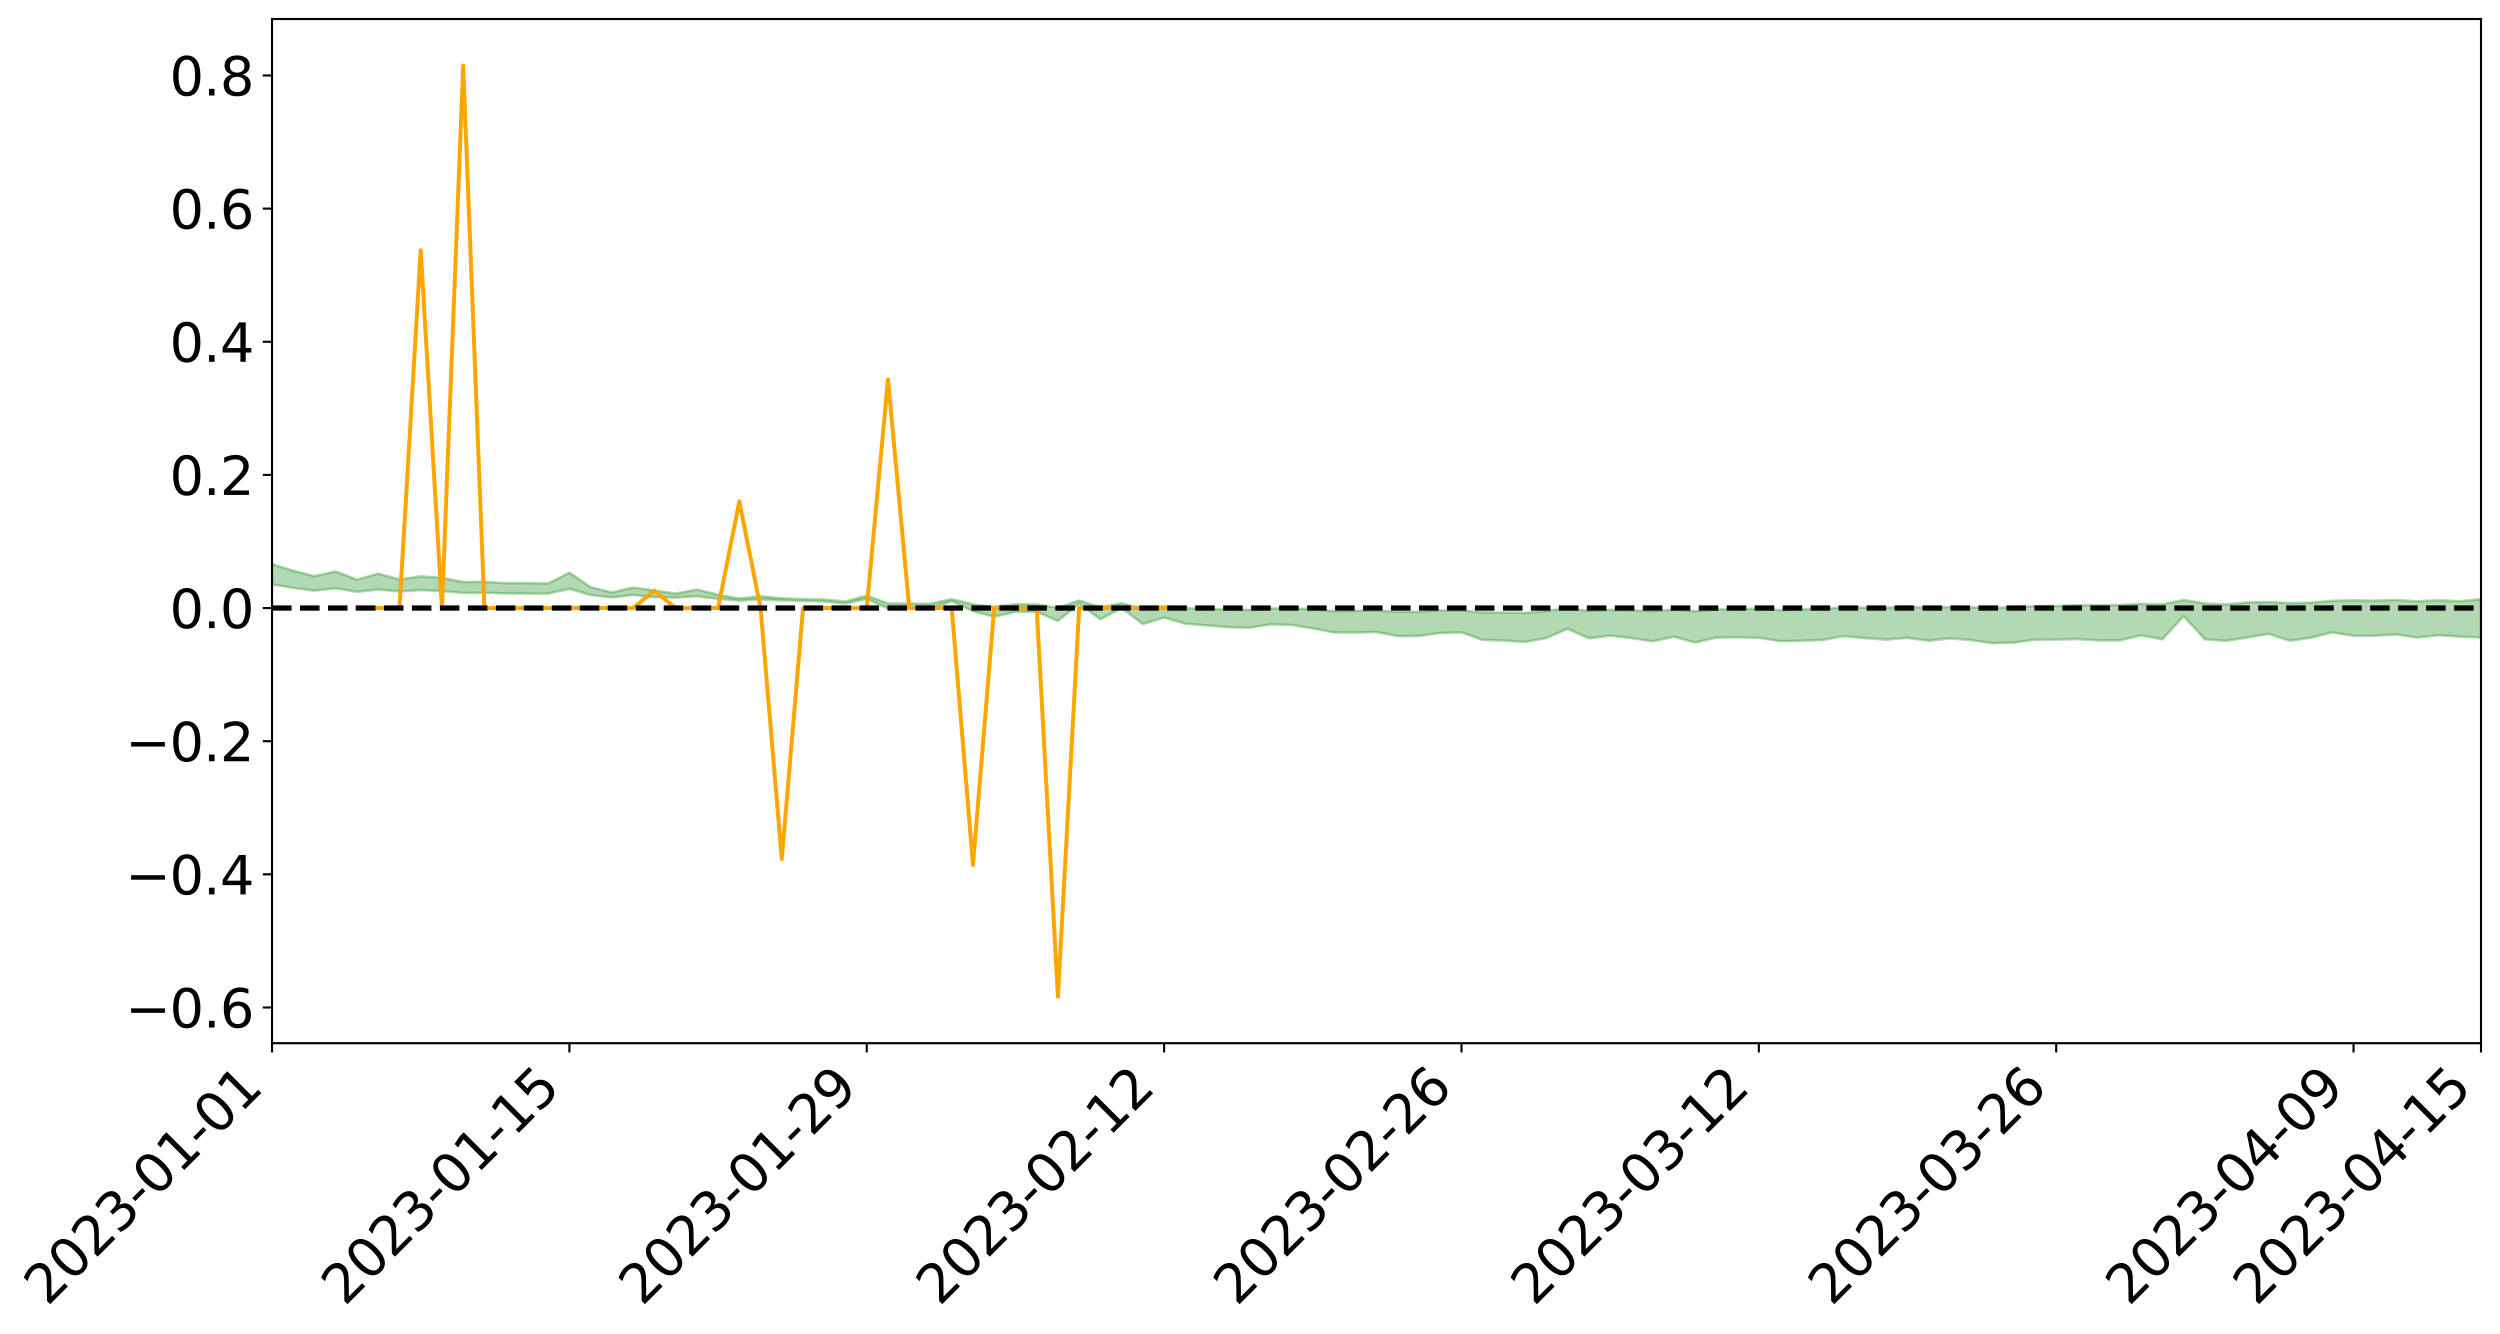 <?xml version="1.0" encoding="utf-8" standalone="no"?>
<!DOCTYPE svg PUBLIC "-//W3C//DTD SVG 1.1//EN"
  "http://www.w3.org/Graphics/SVG/1.1/DTD/svg11.dtd">
<svg xmlns:xlink="http://www.w3.org/1999/xlink" width="947.275pt" height="505.355pt" viewBox="0 0 947.275 505.355" xmlns="http://www.w3.org/2000/svg" version="1.1">
 <defs>
  <style type="text/css">*{stroke-linejoin: round; stroke-linecap: butt}</style>
 </defs>
 <g id="figure_1">
  <g id="patch_1">
   <path d="M 0 505.355 
L 947.275 505.355 
L 947.275 -0 
L 0 -0 
z
" style="fill: #ffffff"/>
  </g>
  <g id="axes_1">
   <g id="patch_2">
    <path d="M 103.075 395.28 
L 940.075 395.28 
L 940.075 7.2 
L 103.075 7.2 
z
" style="fill: #ffffff"/>
   </g>
   <g id="PolyCollection_1">
    <path d="M -4315.319 230.381 
L -4315.319 230.384 
L -4307.271 230.368 
L -4299.223 230.353 
L -4291.175 230.335 
L -4283.127 230.325 
L -4275.079 230.311 
L -4267.031 230.296 
L -4258.983 230.281 
L -4250.935 230.268 
L -4242.887 230.256 
L -4234.839 230.242 
L -4226.791 230.227 
L -4218.742 230.213 
L -4210.694 230.195 
L -4202.646 230.18 
L -4194.598 230.163 
L -4186.55 230.148 
L -4178.502 230.128 
L -4170.454 230.112 
L -4162.406 230.097 
L -4154.358 230.078 
L -4146.31 230.06 
L -4138.262 230.042 
L -4130.214 230.021 
L -4122.166 230.002 
L -4114.117 229.98 
L -4106.069 229.958 
L -4098.021 229.933 
L -4089.973 229.908 
L -4081.925 229.883 
L -4073.877 229.855 
L -4065.829 229.822 
L -4057.781 229.794 
L -4049.733 229.761 
L -4041.685 229.724 
L -4033.637 229.689 
L -4025.589 229.648 
L -4017.541 229.607 
L -4009.492 229.564 
L -4001.444 229.519 
L -3993.396 229.469 
L -3985.348 229.416 
L -3977.3 229.359 
L -3969.252 229.305 
L -3961.204 229.241 
L -3953.156 229.181 
L -3945.108 229.116 
L -3937.06 229.052 
L -3929.012 228.982 
L -3920.964 228.906 
L -3912.916 228.837 
L -3904.867 228.759 
L -3896.819 228.679 
L -3888.771 228.6 
L -3880.723 228.523 
L -3872.675 228.439 
L -3864.627 228.353 
L -3856.579 228.268 
L -3848.531 228.18 
L -3840.483 228.09 
L -3832.435 228.001 
L -3824.387 227.909 
L -3816.339 227.816 
L -3808.291 227.725 
L -3800.242 227.63 
L -3792.194 227.528 
L -3784.146 227.43 
L -3776.098 227.332 
L -3768.05 227.235 
L -3760.002 227.134 
L -3751.954 227.036 
L -3743.906 226.936 
L -3735.858 226.846 
L -3727.81 226.739 
L -3719.762 226.647 
L -3711.714 226.546 
L -3703.666 226.45 
L -3695.617 226.348 
L -3687.569 226.259 
L -3679.521 226.156 
L -3671.473 226.059 
L -3663.425 225.968 
L -3655.377 225.87 
L -3647.329 225.778 
L -3639.281 225.682 
L -3631.233 225.583 
L -3623.185 225.489 
L -3615.137 225.399 
L -3607.089 225.3 
L -3599.041 225.206 
L -3590.992 225.109 
L -3582.944 225.016 
L -3574.896 224.925 
L -3566.848 224.831 
L -3558.8 224.736 
L -3550.752 224.651 
L -3542.704 224.554 
L -3534.656 224.461 
L -3526.608 224.37 
L -3518.56 224.279 
L -3510.512 224.188 
L -3502.464 224.095 
L -3494.416 224.007 
L -3486.367 223.915 
L -3478.319 223.82 
L -3470.271 223.724 
L -3462.223 223.628 
L -3454.175 223.537 
L -3446.127 223.437 
L -3438.079 223.33 
L -3430.031 223.23 
L -3421.983 223.124 
L -3413.935 223.017 
L -3405.887 222.903 
L -3397.839 222.787 
L -3389.791 222.68 
L -3381.742 222.557 
L -3373.694 222.44 
L -3365.646 222.315 
L -3357.598 222.2 
L -3349.55 222.064 
L -3341.502 221.931 
L -3333.454 221.802 
L -3325.406 221.67 
L -3317.358 221.535 
L -3309.31 221.393 
L -3301.262 221.261 
L -3293.214 221.108 
L -3285.166 220.975 
L -3277.117 220.818 
L -3269.069 220.667 
L -3261.021 220.519 
L -3252.973 220.377 
L -3244.925 220.211 
L -3236.877 220.062 
L -3228.829 219.871 
L -3220.781 219.707 
L -3212.733 219.556 
L -3204.685 219.384 
L -3196.637 219.207 
L -3188.589 219.003 
L -3180.541 218.812 
L -3172.492 218.654 
L -3164.444 218.401 
L -3156.396 218.199 
L -3148.348 217.992 
L -3140.3 217.778 
L -3132.252 217.534 
L -3124.204 217.305 
L -3116.156 217.135 
L -3108.108 216.916 
L -3100.06 216.55 
L -3092.012 216.245 
L -3083.964 216.023 
L -3075.916 215.711 
L -3067.867 215.455 
L -3059.819 215.234 
L -3051.771 214.892 
L -3043.723 214.503 
L -3035.675 214.241 
L -3027.627 214.078 
L -3019.579 213.755 
L -3011.531 213.618 
L -3003.483 213.391 
L -2995.435 213.041 
L -2987.387 212.992 
L -2979.339 213.139 
L -2971.291 213.447 
L -2963.242 213.128 
L -2955.194 213.796 
L -2947.146 213.953 
L -2939.098 213.077 
L -2931.05 213.337 
L -2923.002 213.738 
L -2914.954 213.514 
L -2906.906 213.473 
L -2898.858 215.161 
L -2890.81 217.554 
L -2882.762 218.746 
L -2874.714 216.153 
L -2866.666 217.486 
L -2858.617 219.231 
L -2850.569 219.127 
L -2842.521 222.677 
L -2834.473 222.186 
L -2826.425 221.092 
L -2818.377 218.392 
L -2810.329 220.918 
L -2802.281 222.434 
L -2794.233 221.789 
L -2786.185 222.178 
L -2778.137 223.606 
L -2770.089 223.405 
L -2762.041 222.156 
L -2753.992 223.703 
L -2745.944 224.001 
L -2737.896 223.434 
L -2729.848 224.412 
L -2721.8 224.763 
L -2713.752 224.654 
L -2705.704 224.343 
L -2697.656 224.657 
L -2689.608 224.314 
L -2681.56 224.333 
L -2673.512 224.632 
L -2665.464 224.331 
L -2657.416 224.473 
L -2649.367 224.472 
L -2641.319 224.228 
L -2633.271 224.307 
L -2625.223 223.96 
L -2617.175 223.976 
L -2609.127 224.065 
L -2601.079 224.065 
L -2593.031 223.896 
L -2584.983 223.751 
L -2576.935 223.713 
L -2568.887 223.555 
L -2560.839 223.529 
L -2552.791 223.5 
L -2544.742 223.263 
L -2536.694 223.378 
L -2528.646 223.225 
L -2520.598 223.162 
L -2512.55 223.173 
L -2504.502 223.027 
L -2496.454 222.998 
L -2488.406 223.06 
L -2480.358 223.158 
L -2472.31 222.92 
L -2464.262 222.892 
L -2456.214 222.824 
L -2448.166 223.275 
L -2440.117 223.305 
L -2432.069 223.494 
L -2424.021 223.102 
L -2415.973 222.868 
L -2407.925 222.971 
L -2399.877 223.281 
L -2391.829 223.355 
L -2383.781 222.88 
L -2375.733 223.331 
L -2367.685 223.254 
L -2359.637 223.214 
L -2351.589 223.013 
L -2343.541 223.233 
L -2335.492 223.155 
L -2327.444 223.296 
L -2319.396 223.181 
L -2311.348 223.1 
L -2303.3 222.923 
L -2295.252 222.859 
L -2287.204 222.805 
L -2279.156 222.717 
L -2271.108 222.731 
L -2263.06 222.656 
L -2255.012 222.573 
L -2246.964 222.283 
L -2238.916 222.072 
L -2230.867 222.004 
L -2222.819 221.771 
L -2214.771 221.763 
L -2206.723 221.569 
L -2198.675 221.26 
L -2190.627 221.01 
L -2182.579 220.834 
L -2174.531 220.512 
L -2166.483 220.336 
L -2158.435 220.057 
L -2150.387 219.817 
L -2142.339 219.503 
L -2134.291 219.253 
L -2126.242 218.895 
L -2118.194 218.629 
L -2110.146 218.357 
L -2102.098 217.967 
L -2094.05 217.612 
L -2086.002 217.363 
L -2077.954 217.067 
L -2069.906 216.683 
L -2061.858 216.392 
L -2053.81 216.042 
L -2045.762 215.513 
L -2037.714 215.334 
L -2029.666 214.901 
L -2021.617 214.577 
L -2013.569 214.204 
L -2005.521 213.789 
L -1997.473 213.363 
L -1989.425 212.999 
L -1981.377 212.488 
L -1973.329 212.205 
L -1965.281 211.713 
L -1957.233 211.428 
L -1949.185 210.924 
L -1941.137 210.439 
L -1933.089 210.004 
L -1925.041 209.679 
L -1916.992 209.116 
L -1908.944 208.767 
L -1900.896 208.281 
L -1892.848 207.903 
L -1884.8 207.386 
L -1876.752 206.944 
L -1868.704 206.963 
L -1860.656 206.01 
L -1852.608 205.932 
L -1844.56 205.386 
L -1836.512 205.033 
L -1828.464 204.602 
L -1820.416 204.135 
L -1812.367 203.72 
L -1804.319 203.319 
L -1796.271 202.944 
L -1788.223 202.569 
L -1780.175 202.97 
L -1772.127 201.742 
L -1764.079 201.51 
L -1756.031 202.591 
L -1747.983 201.147 
L -1739.935 201.452 
L -1731.887 201.357 
L -1723.839 200.622 
L -1715.791 200.844 
L -1707.742 201.619 
L -1699.694 201.104 
L -1691.646 200.932 
L -1683.598 201.479 
L -1675.55 201.392 
L -1667.502 201.757 
L -1659.454 202.293 
L -1651.406 202.978 
L -1643.358 204.802 
L -1635.31 204.404 
L -1627.262 205.367 
L -1619.214 206.119 
L -1611.166 206.58 
L -1603.117 207.55 
L -1595.069 208.122 
L -1587.021 207 
L -1578.973 208.063 
L -1570.925 209.575 
L -1562.877 210.287 
L -1554.829 210.435 
L -1546.781 212.303 
L -1538.733 212.39 
L -1530.685 212.733 
L -1522.637 212.687 
L -1514.589 214.632 
L -1506.541 213.886 
L -1498.492 213.446 
L -1490.444 215.364 
L -1482.396 216.714 
L -1474.348 216.554 
L -1466.3 217.341 
L -1458.252 217.571 
L -1450.204 217.583 
L -1442.156 217.545 
L -1434.108 217.965 
L -1426.06 218.187 
L -1418.012 219.574 
L -1409.964 218.81 
L -1401.916 220.015 
L -1393.867 219.702 
L -1385.819 219.503 
L -1377.771 219.974 
L -1369.723 220.392 
L -1361.675 219.798 
L -1353.627 220.05 
L -1345.579 220.043 
L -1337.531 220.693 
L -1329.483 220.337 
L -1321.435 220.161 
L -1313.387 220.335 
L -1305.339 220.64 
L -1297.291 220.463 
L -1289.242 220.125 
L -1281.194 220.291 
L -1273.146 219.788 
L -1265.098 219.828 
L -1257.05 220.621 
L -1249.002 220.564 
L -1240.954 220.1 
L -1232.906 219.98 
L -1224.858 220.025 
L -1216.81 219.529 
L -1208.762 219.641 
L -1200.714 219.634 
L -1192.666 219.527 
L -1184.617 219.392 
L -1176.569 219.088 
L -1168.521 219.265 
L -1160.473 219.062 
L -1152.425 219.018 
L -1144.377 218.911 
L -1136.329 218.925 
L -1128.281 218.695 
L -1120.233 218.278 
L -1112.185 218.261 
L -1104.137 217.922 
L -1096.089 217.431 
L -1088.041 217.793 
L -1079.992 217.123 
L -1071.944 217.403 
L -1063.896 217.275 
L -1055.848 217.32 
L -1047.8 216.887 
L -1039.752 216.853 
L -1031.704 216.786 
L -1023.656 216.244 
L -1015.608 216.371 
L -1007.56 216.316 
L -999.512 216.286 
L -991.464 216.022 
L -983.416 216.131 
L -975.367 215.858 
L -967.319 215.626 
L -959.271 215.217 
L -951.223 215.086 
L -943.175 214.996 
L -935.127 214.77 
L -927.079 214.8 
L -919.031 214.672 
L -910.983 214.418 
L -902.935 214.428 
L -894.887 214.164 
L -886.839 214.336 
L -878.791 214.166 
L -870.742 214.192 
L -862.694 213.874 
L -854.646 213.32 
L -846.598 213.807 
L -838.55 213.78 
L -830.502 213.628 
L -822.454 213.482 
L -814.406 213.164 
L -806.358 213.09 
L -798.31 212.878 
L -790.262 212.888 
L -782.214 212.798 
L -774.166 212.461 
L -766.117 212.047 
L -758.069 212.55 
L -750.021 212.402 
L -741.973 211.99 
L -733.925 212.177 
L -725.877 211.539 
L -717.829 211.508 
L -709.781 211.557 
L -701.733 211.084 
L -693.685 211.808 
L -685.637 211.032 
L -677.589 210.589 
L -669.541 211.056 
L -661.492 211.196 
L -653.444 210.951 
L -645.396 211.155 
L -637.348 210.806 
L -629.3 211.516 
L -621.252 211.179 
L -613.204 211.342 
L -605.156 210.887 
L -597.108 210.483 
L -589.06 211.051 
L -581.012 212.049 
L -572.964 210.97 
L -564.916 211.061 
L -556.867 210.677 
L -548.819 210.9 
L -540.771 210.875 
L -532.723 210.647 
L -524.675 210.578 
L -516.627 211.076 
L -508.579 210.854 
L -500.531 211.309 
L -492.483 211.409 
L -484.435 210.172 
L -476.387 210.705 
L -468.339 210.761 
L -460.291 210.861 
L -452.242 210.948 
L -444.194 211.759 
L -436.146 212.084 
L -428.098 212.049 
L -420.05 212.933 
L -412.002 214.395 
L -403.954 212.646 
L -395.906 212.62 
L -387.858 212.648 
L -379.81 213.221 
L -371.762 213.345 
L -363.714 213.332 
L -355.666 214.584 
L -347.617 215.042 
L -339.569 213.6 
L -331.521 214.894 
L -323.473 214.248 
L -315.425 213.847 
L -307.377 215.425 
L -299.329 215.112 
L -291.281 216.137 
L -283.233 215.835 
L -275.185 215.156 
L -267.137 215.806 
L -259.089 215.819 
L -251.041 216.462 
L -242.992 216.084 
L -234.944 217.142 
L -226.896 216.417 
L -218.848 216.985 
L -210.8 216.897 
L -202.752 217.52 
L -194.704 216.571 
L -186.656 217.632 
L -178.608 217.596 
L -170.56 218.327 
L -162.512 218.724 
L -154.464 218.746 
L -146.416 218.582 
L -138.367 219.059 
L -130.319 219.419 
L -122.271 219.134 
L -114.223 219.037 
L -106.175 219.457 
L -98.127 219.837 
L -90.079 219.222 
L -82.031 218.876 
L -73.983 220.337 
L -65.935 221.007 
L -57.887 219.546 
L -49.839 219.994 
L -41.791 220.223 
L -33.742 220.341 
L -25.694 221.091 
L -17.646 221.002 
L -9.598 220.706 
L -1.55 221.032 
L 6.498 221.124 
L 14.546 220.332 
L 22.594 220.734 
L 30.642 220.489 
L 38.69 221.588 
L 46.738 222.935 
L 54.786 222.734 
L 62.834 221.652 
L 70.883 221.528 
L 78.931 221.669 
L 86.979 221.713 
L 95.027 222.708 
L 103.075 221.421 
L 111.123 222.755 
L 119.171 223.82 
L 127.219 222.899 
L 135.267 224.269 
L 143.315 223.382 
L 151.363 224.123 
L 159.411 223.605 
L 167.459 223.964 
L 175.508 224.692 
L 183.556 224.628 
L 191.604 224.843 
L 199.652 224.887 
L 207.7 224.949 
L 215.748 223.119 
L 223.796 225.449 
L 231.844 226.393 
L 239.892 225.443 
L 247.94 226.277 
L 255.988 226.443 
L 264.036 225.935 
L 272.084 226.89 
L 280.133 227.572 
L 288.181 227.132 
L 296.229 227.468 
L 304.277 227.677 
L 312.325 227.889 
L 320.373 228.672 
L 328.421 226.928 
L 336.469 230.596 
L 344.517 230.659 
L 352.565 230.66 
L 360.613 227.789 
L 368.661 231.6 
L 376.709 233.68 
L 384.758 231.798 
L 392.806 231.799 
L 400.854 235.255 
L 408.902 228.8 
L 416.95 234.625 
L 424.998 230.366 
L 433.046 236.485 
L 441.094 234.005 
L 449.142 236.328 
L 457.19 236.983 
L 465.238 237.617 
L 473.286 237.889 
L 481.334 236.574 
L 489.383 236.796 
L 497.431 238.106 
L 505.479 239.635 
L 513.527 239.685 
L 521.575 239.493 
L 529.623 241.042 
L 537.671 241.005 
L 545.719 239.829 
L 553.767 239.633 
L 561.815 242.508 
L 569.863 242.706 
L 577.911 243.256 
L 585.959 241.737 
L 594.008 238.262 
L 602.056 241.878 
L 610.104 240.882 
L 618.152 241.771 
L 626.2 242.996 
L 634.248 241.252 
L 642.296 243.458 
L 650.344 241.593 
L 658.392 241.496 
L 666.44 241.656 
L 674.488 242.967 
L 682.536 242.798 
L 690.584 242.491 
L 698.633 241.049 
L 706.681 241.8 
L 714.729 242.356 
L 722.777 241.705 
L 730.825 242.77 
L 738.873 241.879 
L 746.921 242.57 
L 754.969 243.699 
L 763.017 243.504 
L 771.065 242.35 
L 779.113 242.369 
L 787.161 242.15 
L 795.209 242.663 
L 803.258 242.641 
L 811.306 240.766 
L 819.354 242.236 
L 827.402 233.475 
L 835.45 242.231 
L 843.498 242.826 
L 851.546 241.545 
L 859.594 240.216 
L 867.642 242.781 
L 875.69 241.634 
L 883.738 239.627 
L 891.786 240.9 
L 899.834 240.93 
L 907.883 240.383 
L 915.931 241.594 
L 923.979 240.697 
L 932.027 241.201 
L 940.075 241.567 
L 940.075 227.042 
L 940.075 227.042 
L 932.027 227.809 
L 923.979 227.445 
L 915.931 227.848 
L 907.883 227.341 
L 899.834 227.636 
L 891.786 227.453 
L 883.738 227.661 
L 875.69 228.36 
L 867.642 228.51 
L 859.594 228.119 
L 851.546 228.286 
L 843.498 229.058 
L 835.45 228.664 
L 827.402 227.325 
L 819.354 228.977 
L 811.306 228.79 
L 803.258 229.252 
L 795.209 229.363 
L 787.161 229.306 
L 779.113 229.622 
L 771.065 229.697 
L 763.017 230.111 
L 754.969 230.28 
L 746.921 230.149 
L 738.873 230.041 
L 730.825 230.276 
L 722.777 229.976 
L 714.729 230.24 
L 706.681 230.254 
L 698.633 230.121 
L 690.584 230.719 
L 682.536 230.898 
L 674.488 231.181 
L 666.44 230.636 
L 658.392 230.779 
L 650.344 230.96 
L 642.296 231.593 
L 634.248 230.948 
L 626.2 231.616 
L 618.152 231.254 
L 610.104 231.058 
L 602.056 231.46 
L 594.008 230.491 
L 585.959 231.51 
L 577.911 232.223 
L 569.863 232.106 
L 561.815 232.062 
L 553.767 231.341 
L 545.719 231.33 
L 537.671 231.801 
L 529.623 231.824 
L 521.575 231.359 
L 513.527 231.435 
L 505.479 231.584 
L 497.431 230.771 
L 489.383 230.551 
L 481.334 230.567 
L 473.286 231.096 
L 465.238 231.019 
L 457.19 230.698 
L 449.142 230.476 
L 441.094 229.697 
L 433.046 230.601 
L 424.998 228.605 
L 416.95 230.119 
L 408.902 227.516 
L 400.854 230.318 
L 392.806 229.041 
L 384.758 228.957 
L 376.709 229.93 
L 368.661 229.022 
L 360.613 226.995 
L 352.565 228.793 
L 344.517 228.736 
L 336.469 228.67 
L 328.421 225.696 
L 320.373 227.908 
L 312.325 227.201 
L 304.277 227.015 
L 296.229 226.693 
L 288.181 225.942 
L 280.133 226.763 
L 272.084 225.371 
L 264.036 223.382 
L 255.988 224.92 
L 247.94 223.724 
L 239.892 222.623 
L 231.844 224.484 
L 223.796 222.485 
L 215.748 216.983 
L 207.7 221.081 
L 199.652 220.935 
L 191.604 220.958 
L 183.556 220.47 
L 175.508 220.501 
L 167.459 218.988 
L 159.411 218.368 
L 151.363 219.554 
L 143.315 217.347 
L 135.267 219.621 
L 127.219 216.553 
L 119.171 218.326 
L 111.123 216.28 
L 103.075 213.739 
L 95.027 216.064 
L 86.979 213.834 
L 78.931 213.978 
L 70.883 213.87 
L 62.834 214.077 
L 54.786 216.168 
L 46.738 216.655 
L 38.69 214.115 
L 30.642 211.506 
L 22.594 212.205 
L 14.546 211.659 
L 6.498 213.257 
L -1.55 213.06 
L -9.598 212.377 
L -17.646 213.192 
L -25.694 213.093 
L -33.742 211.741 
L -41.791 211.864 
L -49.839 211.318 
L -57.887 210.651 
L -65.935 213.59 
L -73.983 211.874 
L -82.031 209.538 
L -90.079 210.599 
L -98.127 211.544 
L -106.175 210.855 
L -114.223 210.315 
L -122.271 210.667 
L -130.319 211.667 
L -138.367 210.5 
L -146.416 210.045 
L -154.464 210.467 
L -162.512 209.72 
L -170.56 209.905 
L -178.608 208.442 
L -186.656 208.918 
L -194.704 207.142 
L -202.752 208.598 
L -210.8 207.856 
L -218.848 208.235 
L -226.896 207.724 
L -234.944 208.605 
L -242.992 207.014 
L -251.041 207.967 
L -259.089 206.961 
L -267.137 207.131 
L -275.185 206.342 
L -283.233 206.734 
L -291.281 207.831 
L -299.329 206.753 
L -307.377 207.012 
L -315.425 204.901 
L -323.473 205.881 
L -331.521 206.383 
L -339.569 204.763 
L -347.617 206.591 
L -355.666 206.745 
L -363.714 204.698 
L -371.762 204.75 
L -379.81 204.619 
L -387.858 203.89 
L -395.906 204.416 
L -403.954 204.241 
L -412.002 206.673 
L -420.05 205.009 
L -428.098 203.78 
L -436.146 203.815 
L -444.194 203.452 
L -452.242 202.702 
L -460.291 202.962 
L -468.339 202.451 
L -476.387 203.005 
L -484.435 202.259 
L -492.483 203.627 
L -500.531 203.79 
L -508.579 203.444 
L -516.627 203.724 
L -524.675 203.163 
L -532.723 203.543 
L -540.771 203.748 
L -548.819 204.363 
L -556.867 203.802 
L -564.916 204.495 
L -572.964 204.311 
L -581.012 205.64 
L -589.06 204.681 
L -597.108 204.145 
L -605.156 204.691 
L -613.204 204.941 
L -621.252 204.931 
L -629.3 205.671 
L -637.348 204.906 
L -645.396 205.43 
L -653.444 205.129 
L -661.492 205.276 
L -669.541 205.009 
L -677.589 204.621 
L -685.637 205.276 
L -693.685 206.116 
L -701.733 205.211 
L -709.781 205.737 
L -717.829 205.507 
L -725.877 205.753 
L -733.925 206.472 
L -741.973 206.207 
L -750.021 206.759 
L -758.069 206.888 
L -766.117 206.265 
L -774.166 206.617 
L -782.214 206.999 
L -790.262 207.128 
L -798.31 207.098 
L -806.358 207.363 
L -814.406 207.304 
L -822.454 207.703 
L -830.502 207.802 
L -838.55 207.878 
L -846.598 207.953 
L -854.646 207.191 
L -862.694 207.99 
L -870.742 208.297 
L -878.791 208.181 
L -886.839 208.184 
L -894.887 208.164 
L -902.935 208.377 
L -910.983 208.271 
L -919.031 208.602 
L -927.079 208.696 
L -935.127 208.578 
L -943.175 208.675 
L -951.223 208.816 
L -959.271 208.962 
L -967.319 209.546 
L -975.367 209.65 
L -983.416 209.906 
L -991.464 209.703 
L -999.512 209.944 
L -1007.56 209.917 
L -1015.608 209.949 
L -1023.656 209.568 
L -1031.704 210.389 
L -1039.752 210.399 
L -1047.8 210.387 
L -1055.848 210.845 
L -1063.896 210.732 
L -1071.944 210.874 
L -1079.992 210.522 
L -1088.041 211.169 
L -1096.089 210.865 
L -1104.137 211.482 
L -1112.185 211.893 
L -1120.233 211.945 
L -1128.281 212.481 
L -1136.329 212.88 
L -1144.377 212.765 
L -1152.425 212.972 
L -1160.473 212.963 
L -1168.521 213.265 
L -1176.569 213.055 
L -1184.617 213.516 
L -1192.666 213.839 
L -1200.714 213.994 
L -1208.762 214.052 
L -1216.81 214.082 
L -1224.858 214.598 
L -1232.906 214.659 
L -1240.954 214.952 
L -1249.002 215.424 
L -1257.05 215.526 
L -1265.098 214.967 
L -1273.146 215.051 
L -1281.194 215.588 
L -1289.242 215.598 
L -1297.291 215.955 
L -1305.339 216.199 
L -1313.387 215.987 
L -1321.435 216.121 
L -1329.483 216.304 
L -1337.531 216.673 
L -1345.579 216.173 
L -1353.627 216.333 
L -1361.675 216.297 
L -1369.723 216.848 
L -1377.771 216.742 
L -1385.819 216.385 
L -1393.867 216.667 
L -1401.916 216.96 
L -1409.964 216.081 
L -1418.012 216.839 
L -1426.06 215.742 
L -1434.108 215.631 
L -1442.156 215.347 
L -1450.204 215.544 
L -1458.252 215.583 
L -1466.3 215.387 
L -1474.348 214.809 
L -1482.396 215.136 
L -1490.444 213.889 
L -1498.492 212.349 
L -1506.541 212.749 
L -1514.589 213.457 
L -1522.637 211.487 
L -1530.685 211.647 
L -1538.733 211.122 
L -1546.781 210.984 
L -1554.829 208.488 
L -1562.877 208.165 
L -1570.925 207.266 
L -1578.973 205.315 
L -1587.021 203.78 
L -1595.069 205.339 
L -1603.117 204.517 
L -1611.166 203.184 
L -1619.214 202.62 
L -1627.262 201.657 
L -1635.31 200.391 
L -1643.358 200.878 
L -1651.406 198.687 
L -1659.454 197.521 
L -1667.502 196.987 
L -1675.55 196.544 
L -1683.598 196.755 
L -1691.646 196.211 
L -1699.694 196.643 
L -1707.742 197.22 
L -1715.791 196.191 
L -1723.839 196.08 
L -1731.887 197.037 
L -1739.935 197.242 
L -1747.983 196.853 
L -1756.031 198.831 
L -1764.079 197.416 
L -1772.127 197.875 
L -1780.175 199.374 
L -1788.223 198.931 
L -1796.271 199.467 
L -1804.319 199.944 
L -1812.367 200.507 
L -1820.416 201.04 
L -1828.464 201.646 
L -1836.512 202.203 
L -1844.56 202.652 
L -1852.608 203.382 
L -1860.656 203.531 
L -1868.704 204.715 
L -1876.752 204.726 
L -1884.8 205.297 
L -1892.848 205.969 
L -1900.896 206.459 
L -1908.944 207.099 
L -1916.992 207.543 
L -1925.041 208.249 
L -1933.089 208.656 
L -1941.137 209.192 
L -1949.185 209.769 
L -1957.233 210.336 
L -1965.281 210.586 
L -1973.329 211.037 
L -1981.377 211.317 
L -1989.425 211.786 
L -1997.473 212.131 
L -2005.521 212.475 
L -2013.569 212.866 
L -2021.617 213.204 
L -2029.666 213.481 
L -2037.714 213.864 
L -2045.762 214.019 
L -2053.81 214.512 
L -2061.858 214.821 
L -2069.906 215.084 
L -2077.954 215.424 
L -2086.002 215.603 
L -2094.05 215.897 
L -2102.098 216.201 
L -2110.146 216.544 
L -2118.194 216.789 
L -2126.242 217.031 
L -2134.291 217.302 
L -2142.339 217.561 
L -2150.387 217.846 
L -2158.435 218.06 
L -2166.483 218.3 
L -2174.531 218.484 
L -2182.579 218.768 
L -2190.627 218.954 
L -2198.675 219.175 
L -2206.723 219.468 
L -2214.771 219.65 
L -2222.819 219.656 
L -2230.867 219.889 
L -2238.916 219.977 
L -2246.964 220.201 
L -2255.012 220.473 
L -2263.06 220.583 
L -2271.108 220.684 
L -2279.156 220.657 
L -2287.204 220.769 
L -2295.252 220.814 
L -2303.3 220.868 
L -2311.348 221.054 
L -2319.396 221.141 
L -2327.444 221.291 
L -2335.492 221.125 
L -2343.541 221.188 
L -2351.589 220.961 
L -2359.637 221.195 
L -2367.685 221.193 
L -2375.733 221.355 
L -2383.781 220.877 
L -2391.829 221.366 
L -2399.877 221.284 
L -2407.925 220.945 
L -2415.973 220.834 
L -2424.021 221.073 
L -2432.069 221.51 
L -2440.117 221.294 
L -2448.166 221.253 
L -2456.214 220.75 
L -2464.262 220.718 
L -2472.31 220.829 
L -2480.358 221.094 
L -2488.406 220.976 
L -2496.454 220.894 
L -2504.502 220.919 
L -2512.55 221.077 
L -2520.598 221.017 
L -2528.646 221.113 
L -2536.694 221.284 
L -2544.742 221.136 
L -2552.791 221.395 
L -2560.839 221.423 
L -2568.887 221.444 
L -2576.935 221.604 
L -2584.983 221.636 
L -2593.031 221.817 
L -2601.079 222.015 
L -2609.127 222.01 
L -2617.175 221.917 
L -2625.223 221.849 
L -2633.271 222.284 
L -2641.319 222.201 
L -2649.367 222.491 
L -2657.416 222.49 
L -2665.464 222.371 
L -2673.512 222.659 
L -2681.56 222.381 
L -2689.608 222.391 
L -2697.656 222.758 
L -2705.704 222.486 
L -2713.752 222.833 
L -2721.8 222.941 
L -2729.848 222.639 
L -2737.896 221.69 
L -2745.944 222.288 
L -2753.992 221.994 
L -2762.041 220.584 
L -2770.089 221.774 
L -2778.137 222.013 
L -2786.185 220.707 
L -2794.233 220.344 
L -2802.281 221.032 
L -2810.329 219.58 
L -2818.377 216.958 
L -2826.425 219.82 
L -2834.473 220.91 
L -2842.521 221.431 
L -2850.569 217.882 
L -2858.617 218.019 
L -2866.666 216.232 
L -2874.714 214.854 
L -2882.762 217.609 
L -2890.81 216.404 
L -2898.858 213.934 
L -2906.906 212.204 
L -2914.954 212.292 
L -2923.002 212.572 
L -2931.05 212.195 
L -2939.098 211.967 
L -2947.146 212.925 
L -2955.194 212.791 
L -2963.242 212.133 
L -2971.291 212.504 
L -2979.339 212.222 
L -2987.387 212.103 
L -2995.435 212.111 
L -3003.483 212.477 
L -3011.531 212.683 
L -3019.579 212.794 
L -3027.627 213.107 
L -3035.675 213.245 
L -3043.723 213.496 
L -3051.771 213.904 
L -3059.819 214.222 
L -3067.867 214.434 
L -3075.916 214.674 
L -3083.964 214.994 
L -3092.012 215.186 
L -3100.06 215.49 
L -3108.108 215.863 
L -3116.156 216.083 
L -3124.204 216.229 
L -3132.252 216.457 
L -3140.3 216.693 
L -3148.348 216.909 
L -3156.396 217.116 
L -3164.444 217.313 
L -3172.492 217.586 
L -3180.541 217.721 
L -3188.589 217.92 
L -3196.637 218.128 
L -3204.685 218.306 
L -3212.733 218.481 
L -3220.781 218.628 
L -3228.829 218.788 
L -3236.877 219.002 
L -3244.925 219.148 
L -3252.973 219.318 
L -3261.021 219.454 
L -3269.069 219.609 
L -3277.117 219.768 
L -3285.166 219.93 
L -3293.214 220.065 
L -3301.262 220.226 
L -3309.31 220.367 
L -3317.358 220.518 
L -3325.406 220.656 
L -3333.454 220.798 
L -3341.502 220.929 
L -3349.55 221.07 
L -3357.598 221.222 
L -3365.646 221.337 
L -3373.694 221.482 
L -3381.742 221.607 
L -3389.791 221.752 
L -3397.839 221.858 
L -3405.887 221.993 
L -3413.935 222.121 
L -3421.983 222.244 
L -3430.031 222.368 
L -3438.079 222.483 
L -3446.127 222.618 
L -3454.175 222.739 
L -3462.223 222.838 
L -3470.271 222.956 
L -3478.319 223.074 
L -3486.367 223.191 
L -3494.416 223.304 
L -3502.464 223.409 
L -3510.512 223.525 
L -3518.56 223.638 
L -3526.608 223.752 
L -3534.656 223.865 
L -3542.704 223.981 
L -3550.752 224.102 
L -3558.8 224.205 
L -3566.848 224.324 
L -3574.896 224.44 
L -3582.944 224.552 
L -3590.992 224.666 
L -3599.041 224.784 
L -3607.089 224.897 
L -3615.137 225.016 
L -3623.185 225.124 
L -3631.233 225.235 
L -3639.281 225.351 
L -3647.329 225.464 
L -3655.377 225.57 
L -3663.425 225.683 
L -3671.473 225.786 
L -3679.521 225.895 
L -3687.569 226.013 
L -3695.617 226.112 
L -3703.666 226.224 
L -3711.714 226.33 
L -3719.762 226.441 
L -3727.81 226.54 
L -3735.858 226.658 
L -3743.906 226.754 
L -3751.954 226.863 
L -3760.002 226.969 
L -3768.05 227.078 
L -3776.098 227.181 
L -3784.146 227.286 
L -3792.194 227.391 
L -3800.242 227.501 
L -3808.291 227.598 
L -3816.339 227.69 
L -3824.387 227.784 
L -3832.435 227.879 
L -3840.483 227.97 
L -3848.531 228.063 
L -3856.579 228.156 
L -3864.627 228.244 
L -3872.675 228.333 
L -3880.723 228.422 
L -3888.771 228.502 
L -3896.819 228.584 
L -3904.867 228.671 
L -3912.916 228.752 
L -3920.964 228.825 
L -3929.012 228.905 
L -3937.06 228.979 
L -3945.108 229.047 
L -3953.156 229.114 
L -3961.204 229.178 
L -3969.252 229.247 
L -3977.3 229.303 
L -3985.348 229.363 
L -3993.396 229.42 
L -4001.444 229.472 
L -4009.492 229.52 
L -4017.541 229.563 
L -4025.589 229.606 
L -4033.637 229.649 
L -4041.685 229.684 
L -4049.733 229.724 
L -4057.781 229.757 
L -4065.829 229.786 
L -4073.877 229.82 
L -4081.925 229.85 
L -4089.973 229.874 
L -4098.021 229.9 
L -4106.069 229.926 
L -4114.117 229.948 
L -4122.166 229.971 
L -4130.214 229.989 
L -4138.262 230.012 
L -4146.31 230.029 
L -4154.358 230.048 
L -4162.406 230.068 
L -4170.454 230.084 
L -4178.502 230.101 
L -4186.55 230.124 
L -4194.598 230.139 
L -4202.646 230.159 
L -4210.694 230.174 
L -4218.742 230.195 
L -4226.791 230.211 
L -4234.839 230.228 
L -4242.887 230.243 
L -4250.935 230.257 
L -4258.983 230.273 
L -4267.031 230.291 
L -4275.079 230.308 
L -4283.127 230.322 
L -4291.175 230.334 
L -4299.223 230.351 
L -4307.271 230.365 
L -4315.319 230.381 
z
" clip-path="url(#pc9fac64a85)" style="fill: #008000; fill-opacity: 0.3; stroke: #008000; stroke-opacity: 0.3"/>
   </g>
   <g id="matplotlib.axis_1">
    <g id="xtick_1">
     <g id="line2d_1">
      <defs>
       <path id="m09756910a9" d="M 0 0 
L 0 3.5 
" style="stroke: #000000; stroke-width: 0.8"/>
      </defs>
      <g>
       <use xlink:href="#m09756910a9" x="103.075" y="395.28" style="stroke: #000000; stroke-width: 0.8"/>
      </g>
     </g>
     <g id="text_1">
      <!-- 2023-01-01 -->
      <g transform="translate(17.946 495.214) rotate(-45) scale(0.2 -0.2)">
       <defs>
        <path id="DejaVuSans-32" d="M 1228 531 
L 3431 531 
L 3431 0 
L 469 0 
L 469 531 
Q 828 903 1448 1529 
Q 2069 2156 2228 2338 
Q 2531 2678 2651 2914 
Q 2772 3150 2772 3378 
Q 2772 3750 2511 3984 
Q 2250 4219 1831 4219 
Q 1534 4219 1204 4116 
Q 875 4013 500 3803 
L 500 4441 
Q 881 4594 1212 4672 
Q 1544 4750 1819 4750 
Q 2544 4750 2975 4387 
Q 3406 4025 3406 3419 
Q 3406 3131 3298 2873 
Q 3191 2616 2906 2266 
Q 2828 2175 2409 1742 
Q 1991 1309 1228 531 
z
" transform="scale(0.016)"/>
        <path id="DejaVuSans-30" d="M 2034 4250 
Q 1547 4250 1301 3770 
Q 1056 3291 1056 2328 
Q 1056 1369 1301 889 
Q 1547 409 2034 409 
Q 2525 409 2770 889 
Q 3016 1369 3016 2328 
Q 3016 3291 2770 3770 
Q 2525 4250 2034 4250 
z
M 2034 4750 
Q 2819 4750 3233 4129 
Q 3647 3509 3647 2328 
Q 3647 1150 3233 529 
Q 2819 -91 2034 -91 
Q 1250 -91 836 529 
Q 422 1150 422 2328 
Q 422 3509 836 4129 
Q 1250 4750 2034 4750 
z
" transform="scale(0.016)"/>
        <path id="DejaVuSans-33" d="M 2597 2516 
Q 3050 2419 3304 2112 
Q 3559 1806 3559 1356 
Q 3559 666 3084 287 
Q 2609 -91 1734 -91 
Q 1441 -91 1130 -33 
Q 819 25 488 141 
L 488 750 
Q 750 597 1062 519 
Q 1375 441 1716 441 
Q 2309 441 2620 675 
Q 2931 909 2931 1356 
Q 2931 1769 2642 2001 
Q 2353 2234 1838 2234 
L 1294 2234 
L 1294 2753 
L 1863 2753 
Q 2328 2753 2575 2939 
Q 2822 3125 2822 3475 
Q 2822 3834 2567 4026 
Q 2313 4219 1838 4219 
Q 1578 4219 1281 4162 
Q 984 4106 628 3988 
L 628 4550 
Q 988 4650 1302 4700 
Q 1616 4750 1894 4750 
Q 2613 4750 3031 4423 
Q 3450 4097 3450 3541 
Q 3450 3153 3228 2886 
Q 3006 2619 2597 2516 
z
" transform="scale(0.016)"/>
        <path id="DejaVuSans-2d" d="M 313 2009 
L 1997 2009 
L 1997 1497 
L 313 1497 
L 313 2009 
z
" transform="scale(0.016)"/>
        <path id="DejaVuSans-31" d="M 794 531 
L 1825 531 
L 1825 4091 
L 703 3866 
L 703 4441 
L 1819 4666 
L 2450 4666 
L 2450 531 
L 3481 531 
L 3481 0 
L 794 0 
L 794 531 
z
" transform="scale(0.016)"/>
       </defs>
       <use xlink:href="#DejaVuSans-32"/>
       <use xlink:href="#DejaVuSans-30" x="63.623"/>
       <use xlink:href="#DejaVuSans-32" x="127.246"/>
       <use xlink:href="#DejaVuSans-33" x="190.869"/>
       <use xlink:href="#DejaVuSans-2d" x="254.492"/>
       <use xlink:href="#DejaVuSans-30" x="290.576"/>
       <use xlink:href="#DejaVuSans-31" x="354.199"/>
       <use xlink:href="#DejaVuSans-2d" x="417.822"/>
       <use xlink:href="#DejaVuSans-30" x="453.906"/>
       <use xlink:href="#DejaVuSans-31" x="517.529"/>
      </g>
     </g>
    </g>
    <g id="xtick_2">
     <g id="line2d_2">
      <g>
       <use xlink:href="#m09756910a9" x="215.748" y="395.28" style="stroke: #000000; stroke-width: 0.8"/>
      </g>
     </g>
     <g id="text_2">
      <!-- 2023-01-15 -->
      <g transform="translate(130.619 495.214) rotate(-45) scale(0.2 -0.2)">
       <defs>
        <path id="DejaVuSans-35" d="M 691 4666 
L 3169 4666 
L 3169 4134 
L 1269 4134 
L 1269 2991 
Q 1406 3038 1543 3061 
Q 1681 3084 1819 3084 
Q 2600 3084 3056 2656 
Q 3513 2228 3513 1497 
Q 3513 744 3044 326 
Q 2575 -91 1722 -91 
Q 1428 -91 1123 -41 
Q 819 9 494 109 
L 494 744 
Q 775 591 1075 516 
Q 1375 441 1709 441 
Q 2250 441 2565 725 
Q 2881 1009 2881 1497 
Q 2881 1984 2565 2268 
Q 2250 2553 1709 2553 
Q 1456 2553 1204 2497 
Q 953 2441 691 2322 
L 691 4666 
z
" transform="scale(0.016)"/>
       </defs>
       <use xlink:href="#DejaVuSans-32"/>
       <use xlink:href="#DejaVuSans-30" x="63.623"/>
       <use xlink:href="#DejaVuSans-32" x="127.246"/>
       <use xlink:href="#DejaVuSans-33" x="190.869"/>
       <use xlink:href="#DejaVuSans-2d" x="254.492"/>
       <use xlink:href="#DejaVuSans-30" x="290.576"/>
       <use xlink:href="#DejaVuSans-31" x="354.199"/>
       <use xlink:href="#DejaVuSans-2d" x="417.822"/>
       <use xlink:href="#DejaVuSans-31" x="453.906"/>
       <use xlink:href="#DejaVuSans-35" x="517.529"/>
      </g>
     </g>
    </g>
    <g id="xtick_3">
     <g id="line2d_3">
      <g>
       <use xlink:href="#m09756910a9" x="328.421" y="395.28" style="stroke: #000000; stroke-width: 0.8"/>
      </g>
     </g>
     <g id="text_3">
      <!-- 2023-01-29 -->
      <g transform="translate(243.292 495.214) rotate(-45) scale(0.2 -0.2)">
       <defs>
        <path id="DejaVuSans-39" d="M 703 97 
L 703 672 
Q 941 559 1184 500 
Q 1428 441 1663 441 
Q 2288 441 2617 861 
Q 2947 1281 2994 2138 
Q 2813 1869 2534 1725 
Q 2256 1581 1919 1581 
Q 1219 1581 811 2004 
Q 403 2428 403 3163 
Q 403 3881 828 4315 
Q 1253 4750 1959 4750 
Q 2769 4750 3195 4129 
Q 3622 3509 3622 2328 
Q 3622 1225 3098 567 
Q 2575 -91 1691 -91 
Q 1453 -91 1209 -44 
Q 966 3 703 97 
z
M 1959 2075 
Q 2384 2075 2632 2365 
Q 2881 2656 2881 3163 
Q 2881 3666 2632 3958 
Q 2384 4250 1959 4250 
Q 1534 4250 1286 3958 
Q 1038 3666 1038 3163 
Q 1038 2656 1286 2365 
Q 1534 2075 1959 2075 
z
" transform="scale(0.016)"/>
       </defs>
       <use xlink:href="#DejaVuSans-32"/>
       <use xlink:href="#DejaVuSans-30" x="63.623"/>
       <use xlink:href="#DejaVuSans-32" x="127.246"/>
       <use xlink:href="#DejaVuSans-33" x="190.869"/>
       <use xlink:href="#DejaVuSans-2d" x="254.492"/>
       <use xlink:href="#DejaVuSans-30" x="290.576"/>
       <use xlink:href="#DejaVuSans-31" x="354.199"/>
       <use xlink:href="#DejaVuSans-2d" x="417.822"/>
       <use xlink:href="#DejaVuSans-32" x="453.906"/>
       <use xlink:href="#DejaVuSans-39" x="517.529"/>
      </g>
     </g>
    </g>
    <g id="xtick_4">
     <g id="line2d_4">
      <g>
       <use xlink:href="#m09756910a9" x="441.094" y="395.28" style="stroke: #000000; stroke-width: 0.8"/>
      </g>
     </g>
     <g id="text_4">
      <!-- 2023-02-12 -->
      <g transform="translate(355.965 495.214) rotate(-45) scale(0.2 -0.2)">
       <use xlink:href="#DejaVuSans-32"/>
       <use xlink:href="#DejaVuSans-30" x="63.623"/>
       <use xlink:href="#DejaVuSans-32" x="127.246"/>
       <use xlink:href="#DejaVuSans-33" x="190.869"/>
       <use xlink:href="#DejaVuSans-2d" x="254.492"/>
       <use xlink:href="#DejaVuSans-30" x="290.576"/>
       <use xlink:href="#DejaVuSans-32" x="354.199"/>
       <use xlink:href="#DejaVuSans-2d" x="417.822"/>
       <use xlink:href="#DejaVuSans-31" x="453.906"/>
       <use xlink:href="#DejaVuSans-32" x="517.529"/>
      </g>
     </g>
    </g>
    <g id="xtick_5">
     <g id="line2d_5">
      <g>
       <use xlink:href="#m09756910a9" x="553.767" y="395.28" style="stroke: #000000; stroke-width: 0.8"/>
      </g>
     </g>
     <g id="text_5">
      <!-- 2023-02-26 -->
      <g transform="translate(468.638 495.214) rotate(-45) scale(0.2 -0.2)">
       <defs>
        <path id="DejaVuSans-36" d="M 2113 2584 
Q 1688 2584 1439 2293 
Q 1191 2003 1191 1497 
Q 1191 994 1439 701 
Q 1688 409 2113 409 
Q 2538 409 2786 701 
Q 3034 994 3034 1497 
Q 3034 2003 2786 2293 
Q 2538 2584 2113 2584 
z
M 3366 4563 
L 3366 3988 
Q 3128 4100 2886 4159 
Q 2644 4219 2406 4219 
Q 1781 4219 1451 3797 
Q 1122 3375 1075 2522 
Q 1259 2794 1537 2939 
Q 1816 3084 2150 3084 
Q 2853 3084 3261 2657 
Q 3669 2231 3669 1497 
Q 3669 778 3244 343 
Q 2819 -91 2113 -91 
Q 1303 -91 875 529 
Q 447 1150 447 2328 
Q 447 3434 972 4092 
Q 1497 4750 2381 4750 
Q 2619 4750 2861 4703 
Q 3103 4656 3366 4563 
z
" transform="scale(0.016)"/>
       </defs>
       <use xlink:href="#DejaVuSans-32"/>
       <use xlink:href="#DejaVuSans-30" x="63.623"/>
       <use xlink:href="#DejaVuSans-32" x="127.246"/>
       <use xlink:href="#DejaVuSans-33" x="190.869"/>
       <use xlink:href="#DejaVuSans-2d" x="254.492"/>
       <use xlink:href="#DejaVuSans-30" x="290.576"/>
       <use xlink:href="#DejaVuSans-32" x="354.199"/>
       <use xlink:href="#DejaVuSans-2d" x="417.822"/>
       <use xlink:href="#DejaVuSans-32" x="453.906"/>
       <use xlink:href="#DejaVuSans-36" x="517.529"/>
      </g>
     </g>
    </g>
    <g id="xtick_6">
     <g id="line2d_6">
      <g>
       <use xlink:href="#m09756910a9" x="666.44" y="395.28" style="stroke: #000000; stroke-width: 0.8"/>
      </g>
     </g>
     <g id="text_6">
      <!-- 2023-03-12 -->
      <g transform="translate(581.311 495.214) rotate(-45) scale(0.2 -0.2)">
       <use xlink:href="#DejaVuSans-32"/>
       <use xlink:href="#DejaVuSans-30" x="63.623"/>
       <use xlink:href="#DejaVuSans-32" x="127.246"/>
       <use xlink:href="#DejaVuSans-33" x="190.869"/>
       <use xlink:href="#DejaVuSans-2d" x="254.492"/>
       <use xlink:href="#DejaVuSans-30" x="290.576"/>
       <use xlink:href="#DejaVuSans-33" x="354.199"/>
       <use xlink:href="#DejaVuSans-2d" x="417.822"/>
       <use xlink:href="#DejaVuSans-31" x="453.906"/>
       <use xlink:href="#DejaVuSans-32" x="517.529"/>
      </g>
     </g>
    </g>
    <g id="xtick_7">
     <g id="line2d_7">
      <g>
       <use xlink:href="#m09756910a9" x="779.113" y="395.28" style="stroke: #000000; stroke-width: 0.8"/>
      </g>
     </g>
     <g id="text_7">
      <!-- 2023-03-26 -->
      <g transform="translate(693.984 495.214) rotate(-45) scale(0.2 -0.2)">
       <use xlink:href="#DejaVuSans-32"/>
       <use xlink:href="#DejaVuSans-30" x="63.623"/>
       <use xlink:href="#DejaVuSans-32" x="127.246"/>
       <use xlink:href="#DejaVuSans-33" x="190.869"/>
       <use xlink:href="#DejaVuSans-2d" x="254.492"/>
       <use xlink:href="#DejaVuSans-30" x="290.576"/>
       <use xlink:href="#DejaVuSans-33" x="354.199"/>
       <use xlink:href="#DejaVuSans-2d" x="417.822"/>
       <use xlink:href="#DejaVuSans-32" x="453.906"/>
       <use xlink:href="#DejaVuSans-36" x="517.529"/>
      </g>
     </g>
    </g>
    <g id="xtick_8">
     <g id="line2d_8">
      <g>
       <use xlink:href="#m09756910a9" x="891.786" y="395.28" style="stroke: #000000; stroke-width: 0.8"/>
      </g>
     </g>
     <g id="text_8">
      <!-- 2023-04-09 -->
      <g transform="translate(806.657 495.214) rotate(-45) scale(0.2 -0.2)">
       <defs>
        <path id="DejaVuSans-34" d="M 2419 4116 
L 825 1625 
L 2419 1625 
L 2419 4116 
z
M 2253 4666 
L 3047 4666 
L 3047 1625 
L 3713 1625 
L 3713 1100 
L 3047 1100 
L 3047 0 
L 2419 0 
L 2419 1100 
L 313 1100 
L 313 1709 
L 2253 4666 
z
" transform="scale(0.016)"/>
       </defs>
       <use xlink:href="#DejaVuSans-32"/>
       <use xlink:href="#DejaVuSans-30" x="63.623"/>
       <use xlink:href="#DejaVuSans-32" x="127.246"/>
       <use xlink:href="#DejaVuSans-33" x="190.869"/>
       <use xlink:href="#DejaVuSans-2d" x="254.492"/>
       <use xlink:href="#DejaVuSans-30" x="290.576"/>
       <use xlink:href="#DejaVuSans-34" x="354.199"/>
       <use xlink:href="#DejaVuSans-2d" x="417.822"/>
       <use xlink:href="#DejaVuSans-30" x="453.906"/>
       <use xlink:href="#DejaVuSans-39" x="517.529"/>
      </g>
     </g>
    </g>
    <g id="xtick_9">
     <g id="line2d_9">
      <g>
       <use xlink:href="#m09756910a9" x="940.075" y="395.28" style="stroke: #000000; stroke-width: 0.8"/>
      </g>
     </g>
     <g id="text_9">
      <!-- 2023-04-15 -->
      <g transform="translate(854.946 495.214) rotate(-45) scale(0.2 -0.2)">
       <use xlink:href="#DejaVuSans-32"/>
       <use xlink:href="#DejaVuSans-30" x="63.623"/>
       <use xlink:href="#DejaVuSans-32" x="127.246"/>
       <use xlink:href="#DejaVuSans-33" x="190.869"/>
       <use xlink:href="#DejaVuSans-2d" x="254.492"/>
       <use xlink:href="#DejaVuSans-30" x="290.576"/>
       <use xlink:href="#DejaVuSans-34" x="354.199"/>
       <use xlink:href="#DejaVuSans-2d" x="417.822"/>
       <use xlink:href="#DejaVuSans-31" x="453.906"/>
       <use xlink:href="#DejaVuSans-35" x="517.529"/>
      </g>
     </g>
    </g>
   </g>
   <g id="matplotlib.axis_2">
    <g id="ytick_1">
     <g id="line2d_10">
      <defs>
       <path id="m5ab1d079a6" d="M 0 0 
L -3.5 0 
" style="stroke: #000000; stroke-width: 0.8"/>
      </defs>
      <g>
       <use xlink:href="#m5ab1d079a6" x="103.075" y="381.748" style="stroke: #000000; stroke-width: 0.8"/>
      </g>
     </g>
     <g id="text_10">
      <!-- −0.6 -->
      <g transform="translate(47.509 389.347) scale(0.2 -0.2)">
       <defs>
        <path id="DejaVuSans-2212" d="M 678 2272 
L 4684 2272 
L 4684 1741 
L 678 1741 
L 678 2272 
z
" transform="scale(0.016)"/>
        <path id="DejaVuSans-2e" d="M 684 794 
L 1344 794 
L 1344 0 
L 684 0 
L 684 794 
z
" transform="scale(0.016)"/>
       </defs>
       <use xlink:href="#DejaVuSans-2212"/>
       <use xlink:href="#DejaVuSans-30" x="83.789"/>
       <use xlink:href="#DejaVuSans-2e" x="147.412"/>
       <use xlink:href="#DejaVuSans-36" x="179.199"/>
      </g>
     </g>
    </g>
    <g id="ytick_2">
     <g id="line2d_11">
      <g>
       <use xlink:href="#m5ab1d079a6" x="103.075" y="331.298" style="stroke: #000000; stroke-width: 0.8"/>
      </g>
     </g>
     <g id="text_11">
      <!-- −0.4 -->
      <g transform="translate(47.509 338.896) scale(0.2 -0.2)">
       <use xlink:href="#DejaVuSans-2212"/>
       <use xlink:href="#DejaVuSans-30" x="83.789"/>
       <use xlink:href="#DejaVuSans-2e" x="147.412"/>
       <use xlink:href="#DejaVuSans-34" x="179.199"/>
      </g>
     </g>
    </g>
    <g id="ytick_3">
     <g id="line2d_12">
      <g>
       <use xlink:href="#m5ab1d079a6" x="103.075" y="280.848" style="stroke: #000000; stroke-width: 0.8"/>
      </g>
     </g>
     <g id="text_12">
      <!-- −0.2 -->
      <g transform="translate(47.509 288.446) scale(0.2 -0.2)">
       <use xlink:href="#DejaVuSans-2212"/>
       <use xlink:href="#DejaVuSans-30" x="83.789"/>
       <use xlink:href="#DejaVuSans-2e" x="147.412"/>
       <use xlink:href="#DejaVuSans-32" x="179.199"/>
      </g>
     </g>
    </g>
    <g id="ytick_4">
     <g id="line2d_13">
      <g>
       <use xlink:href="#m5ab1d079a6" x="103.075" y="230.397" style="stroke: #000000; stroke-width: 0.8"/>
      </g>
     </g>
     <g id="text_13">
      <!-- 0.0 -->
      <g transform="translate(64.269 237.996) scale(0.2 -0.2)">
       <use xlink:href="#DejaVuSans-30"/>
       <use xlink:href="#DejaVuSans-2e" x="63.623"/>
       <use xlink:href="#DejaVuSans-30" x="95.41"/>
      </g>
     </g>
    </g>
    <g id="ytick_5">
     <g id="line2d_14">
      <g>
       <use xlink:href="#m5ab1d079a6" x="103.075" y="179.947" style="stroke: #000000; stroke-width: 0.8"/>
      </g>
     </g>
     <g id="text_14">
      <!-- 0.2 -->
      <g transform="translate(64.269 187.545) scale(0.2 -0.2)">
       <use xlink:href="#DejaVuSans-30"/>
       <use xlink:href="#DejaVuSans-2e" x="63.623"/>
       <use xlink:href="#DejaVuSans-32" x="95.41"/>
      </g>
     </g>
    </g>
    <g id="ytick_6">
     <g id="line2d_15">
      <g>
       <use xlink:href="#m5ab1d079a6" x="103.075" y="129.497" style="stroke: #000000; stroke-width: 0.8"/>
      </g>
     </g>
     <g id="text_15">
      <!-- 0.4 -->
      <g transform="translate(64.269 137.095) scale(0.2 -0.2)">
       <use xlink:href="#DejaVuSans-30"/>
       <use xlink:href="#DejaVuSans-2e" x="63.623"/>
       <use xlink:href="#DejaVuSans-34" x="95.41"/>
      </g>
     </g>
    </g>
    <g id="ytick_7">
     <g id="line2d_16">
      <g>
       <use xlink:href="#m5ab1d079a6" x="103.075" y="79.046" style="stroke: #000000; stroke-width: 0.8"/>
      </g>
     </g>
     <g id="text_16">
      <!-- 0.6 -->
      <g transform="translate(64.269 86.645) scale(0.2 -0.2)">
       <use xlink:href="#DejaVuSans-30"/>
       <use xlink:href="#DejaVuSans-2e" x="63.623"/>
       <use xlink:href="#DejaVuSans-36" x="95.41"/>
      </g>
     </g>
    </g>
    <g id="ytick_8">
     <g id="line2d_17">
      <g>
       <use xlink:href="#m5ab1d079a6" x="103.075" y="28.596" style="stroke: #000000; stroke-width: 0.8"/>
      </g>
     </g>
     <g id="text_17">
      <!-- 0.8 -->
      <g transform="translate(64.269 36.195) scale(0.2 -0.2)">
       <defs>
        <path id="DejaVuSans-38" d="M 2034 2216 
Q 1584 2216 1326 1975 
Q 1069 1734 1069 1313 
Q 1069 891 1326 650 
Q 1584 409 2034 409 
Q 2484 409 2743 651 
Q 3003 894 3003 1313 
Q 3003 1734 2745 1975 
Q 2488 2216 2034 2216 
z
M 1403 2484 
Q 997 2584 770 2862 
Q 544 3141 544 3541 
Q 544 4100 942 4425 
Q 1341 4750 2034 4750 
Q 2731 4750 3128 4425 
Q 3525 4100 3525 3541 
Q 3525 3141 3298 2862 
Q 3072 2584 2669 2484 
Q 3125 2378 3379 2068 
Q 3634 1759 3634 1313 
Q 3634 634 3220 271 
Q 2806 -91 2034 -91 
Q 1263 -91 848 271 
Q 434 634 434 1313 
Q 434 1759 690 2068 
Q 947 2378 1403 2484 
z
M 1172 3481 
Q 1172 3119 1398 2916 
Q 1625 2713 2034 2713 
Q 2441 2713 2670 2916 
Q 2900 3119 2900 3481 
Q 2900 3844 2670 4047 
Q 2441 4250 2034 4250 
Q 1625 4250 1398 4047 
Q 1172 3844 1172 3481 
z
" transform="scale(0.016)"/>
       </defs>
       <use xlink:href="#DejaVuSans-30"/>
       <use xlink:href="#DejaVuSans-2e" x="63.623"/>
       <use xlink:href="#DejaVuSans-38" x="95.41"/>
      </g>
     </g>
    </g>
   </g>
   <g id="line2d_18">
    <path d="M 135.267 230.397 
L 151.363 230.397 
L 159.411 94.818 
L 167.459 230.397 
L 175.508 24.84 
L 183.556 230.397 
L 239.892 230.397 
L 247.94 223.813 
L 255.988 230.397 
L 272.084 230.397 
L 280.133 189.97 
L 288.181 230.397 
L 296.229 325.531 
L 304.277 230.397 
L 328.421 230.397 
L 336.469 143.774 
L 344.517 230.397 
L 360.613 230.397 
L 368.661 327.753 
L 376.709 230.397 
L 392.806 230.397 
L 400.854 377.64 
L 408.902 230.397 
L 449.142 230.397 
M 940.075 230.397 
" clip-path="url(#pc9fac64a85)" style="fill: none; stroke: #ffa500; stroke-width: 1.5; stroke-linecap: square"/>
   </g>
   <g id="line2d_19">
    <path d="M 103.075 230.397 
L 948.275 230.397 
" clip-path="url(#pc9fac64a85)" style="fill: none; stroke-dasharray: 7.4,3.2; stroke-dashoffset: 0; stroke: #000000; stroke-width: 2"/>
   </g>
   <g id="patch_3">
    <path d="M 103.075 395.28 
L 103.075 7.2 
" style="fill: none; stroke: #000000; stroke-width: 0.8; stroke-linejoin: miter; stroke-linecap: square"/>
   </g>
   <g id="patch_4">
    <path d="M 940.075 395.28 
L 940.075 7.2 
" style="fill: none; stroke: #000000; stroke-width: 0.8; stroke-linejoin: miter; stroke-linecap: square"/>
   </g>
   <g id="patch_5">
    <path d="M 103.075 395.28 
L 940.075 395.28 
" style="fill: none; stroke: #000000; stroke-width: 0.8; stroke-linejoin: miter; stroke-linecap: square"/>
   </g>
   <g id="patch_6">
    <path d="M 103.075 7.2 
L 940.075 7.2 
" style="fill: none; stroke: #000000; stroke-width: 0.8; stroke-linejoin: miter; stroke-linecap: square"/>
   </g>
  </g>
 </g>
 <defs>
  <clipPath id="pc9fac64a85">
   <rect x="103.075" y="7.2" width="837" height="388.08"/>
  </clipPath>
 </defs>
</svg>
